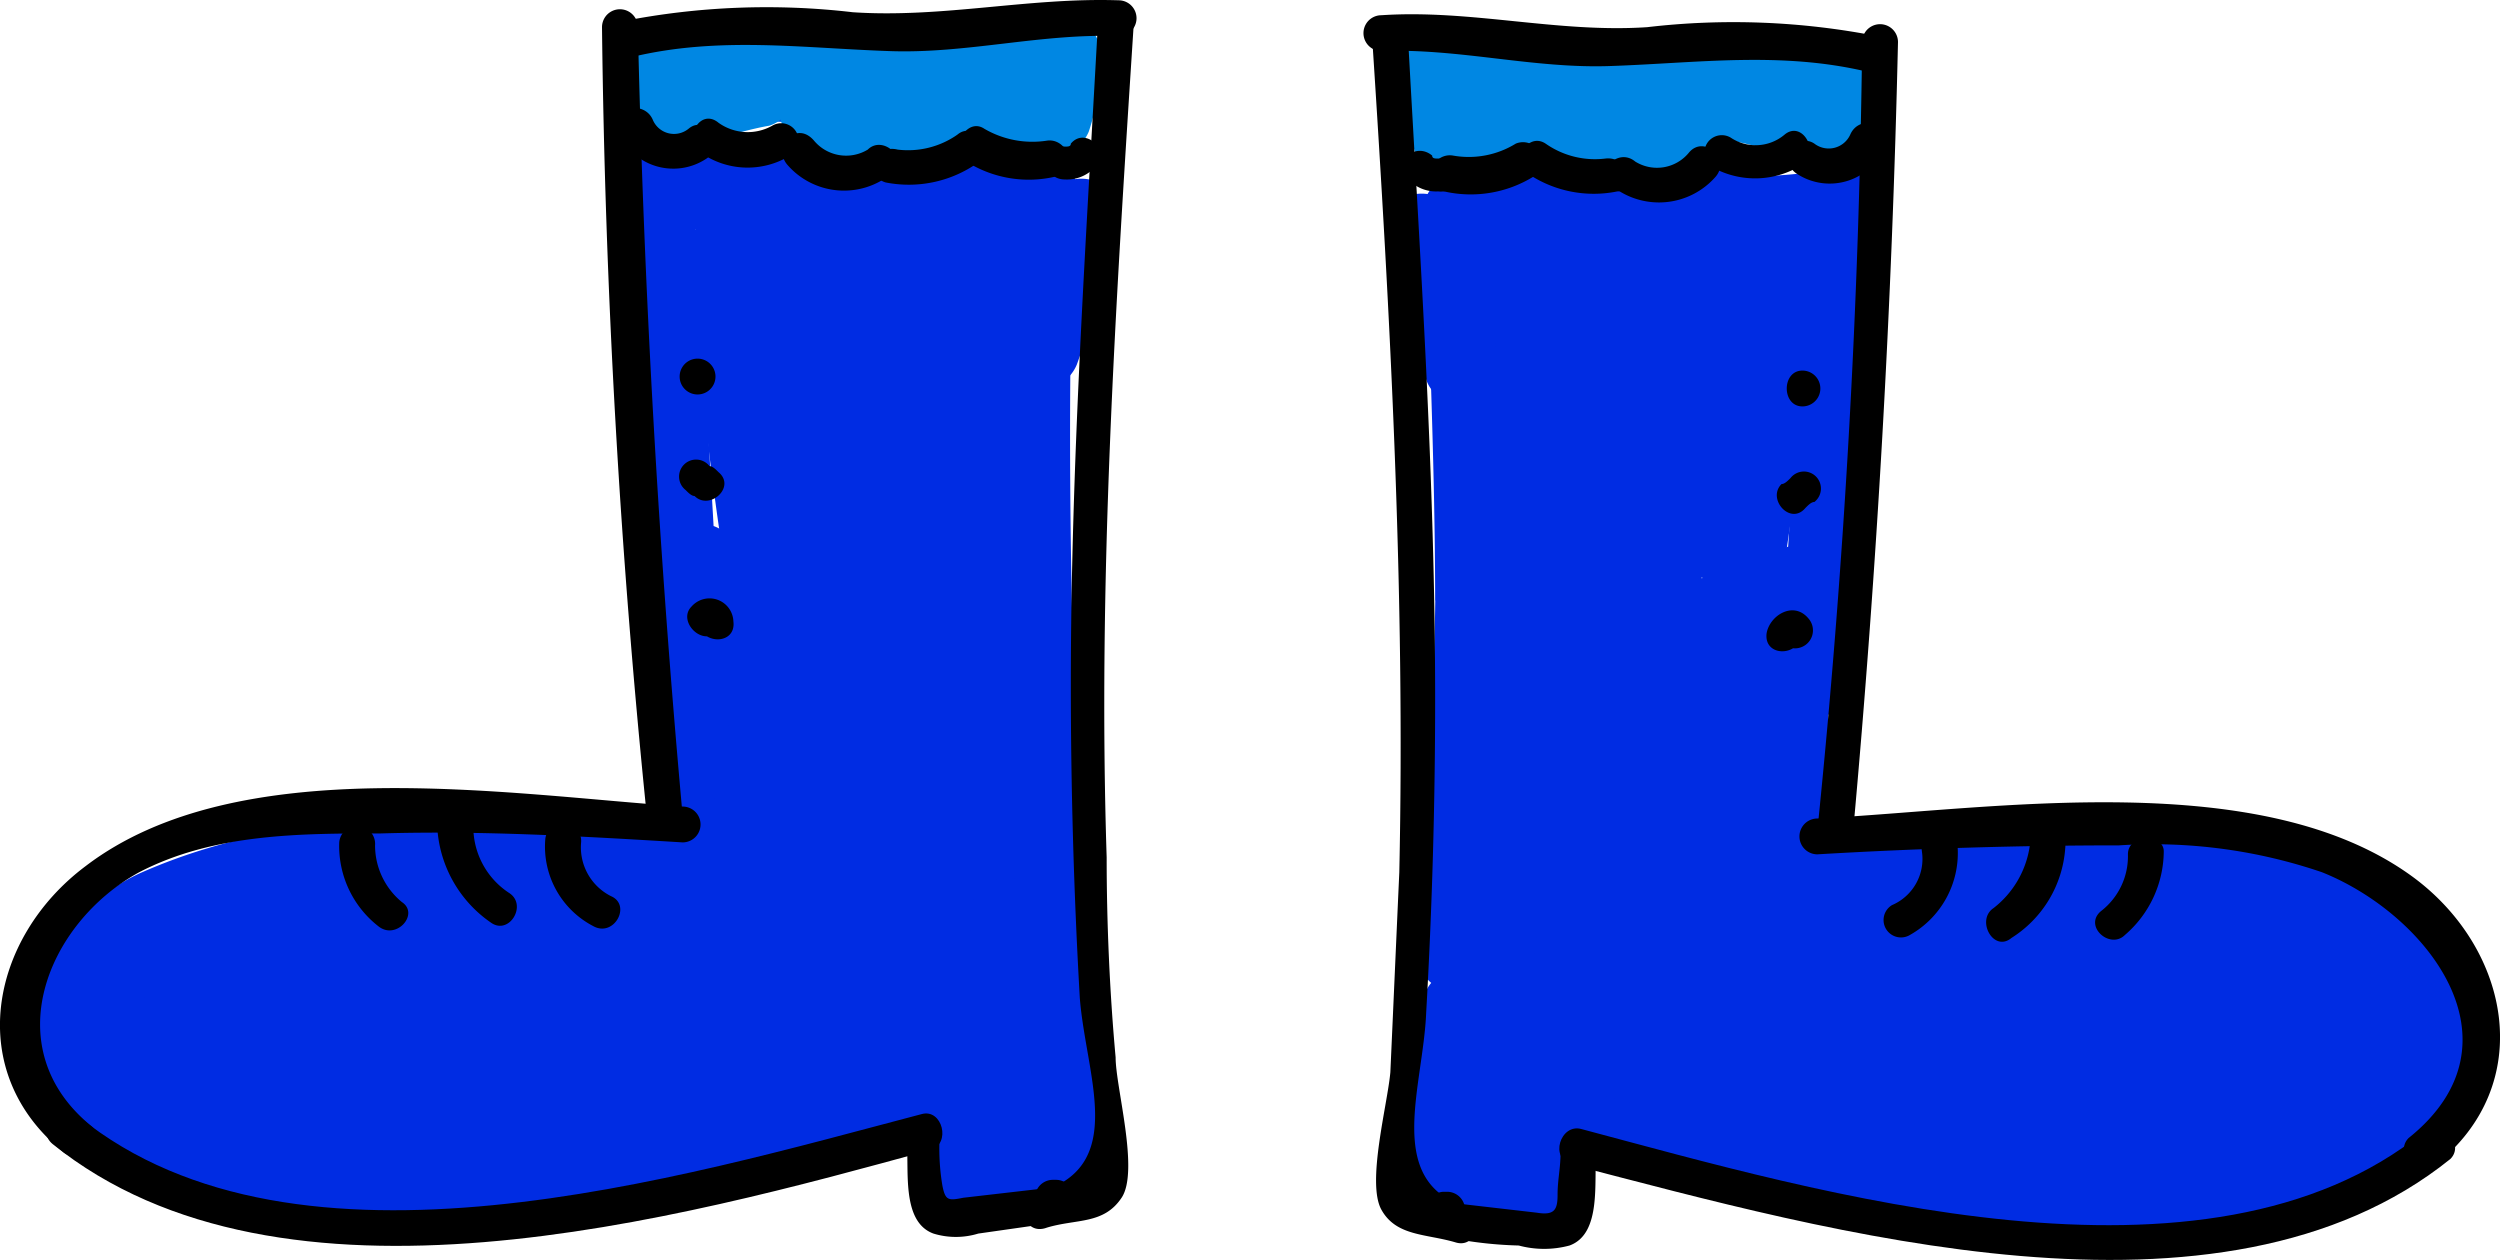 <svg id="Layer_1" data-name="Layer 1" xmlns="http://www.w3.org/2000/svg" viewBox="0 0 83.72 42.19"><defs><style>.cls-1{fill:#002ce3;}.cls-2{fill:#0052e3;}.cls-3{fill:#0087e3;}</style></defs><title>Boots</title><path class="cls-1" d="M85.1,563.3c-.2-1-.5-2-.7-3-.3-1.3-1.9-1-2.3,0a9.35,9.35,0,0,0-.7,2.2l2.4.3c.1-.6.1-1.2.2-1.8.2-1.3-2.1-1.6-2.4-.3-.1.3-.1.5-.2.8l2.2-.3c-.2-.4-.3-.8-.5-1.3-.3-1.4-2.3-1-2.4.3v.8h2.4c.1-2.9,0-5.7-.1-8.6-.1-1.3-2.1-1.7-2.4-.3l-.6,3.6,2.4.3c-.3-5.4-.6-10.8-1-16.3-.6.3-1.2.7-1.8,1,4,2,9.1-.1,13.2,1.1a1.2,1.2,0,0,0,1.5-1.2V540c-.1-1.5-2.5-1.5-2.4,0v.6l1.5-1.2c-2.5-.7-4.8.1-7.3-.4-.9-.2-4.7-.2-5.3-.4-.8-.4-1.9.1-1.8,1,.3,5.4.6,10.8,1,16.3.1,1.3,2.1,1.7,2.4.3l.6-3.6-2.4-.3c.1,2.9.2,5.7.1,8.6a1.2,1.2,0,0,0,2.4,0v-.8l-2.4.3a4,4,0,0,0,.7,1.8,1.22,1.22,0,0,0,2.2-.3c.1-.3.1-.5.2-.8l-2.4-.3c-.1.6-.1,1.2-.2,1.8-.2,1.3,2.1,1.6,2.4.3a8.08,8.08,0,0,1,.7-2.2H82c.2,1,.5,2,.7,3a1.22,1.22,0,1,0,2.4-.4Z" transform="translate(-58.24 -533.69)"/><path class="cls-1" d="M92,539.5a.35.35,0,0,0-.1-.2,1.17,1.17,0,1,0-2,1.2.35.35,0,0,0,.1.2,1.16,1.16,0,0,0,1.6.4,1.14,1.14,0,0,0,.4-1.6Z" transform="translate(-58.24 -533.69)"/><path class="cls-1" d="M85.3,540.2c-.1-.4-.2-.7-.3-1.1a1.2,1.2,0,0,0-2.3.7c.1.4.2.7.3,1.1a1.2,1.2,0,0,0,1.5.8,1.35,1.35,0,0,0,.8-1.5Z" transform="translate(-58.24 -533.69)"/><path class="cls-1" d="M86.2,561.7a55.88,55.88,0,0,1-.8-5.9l-2.4.3a44.42,44.42,0,0,1,.4,6.3h2.4c-.4-3.2-.7-6.4-1.1-9.6l-2.4.3a24.26,24.26,0,0,1,.2,7.1h2.4a31.93,31.93,0,0,1,.1-6.9l-2.4-.3a6.7,6.7,0,0,1,0,2l2.4-.3a111.89,111.89,0,0,1-1.6-12.8l-1.5,1.2a77.39,77.39,0,0,0,10.8.9,1.23,1.23,0,0,0,.3-2.4c-2-.6-4-1.1-6-1.7a1.19,1.19,0,0,0-.6,2.3c3.5,1,1.5,4.1.5,6.7s-2,5.2-3,7.9l2.3.6c1-4.4,2.3-8.7,1.9-13.3a1.23,1.23,0,0,0-2.4-.3c-.9,2.5-1.8,4.9-2.7,7.4h2.3a16.27,16.27,0,0,1,.5-7.3l-2.4-.3a21.68,21.68,0,0,1-.5,6.2l2.2-.3a6.26,6.26,0,0,1-.2-6.2H82.6a18.29,18.29,0,0,1,.5,6.6c-.2,1.3,2.1,1.7,2.4.3a15.06,15.06,0,0,1,3.2-7.3c-.7-.3-1.4-.6-2-.8a16.49,16.49,0,0,1-1,8.2l2.3.6a25.82,25.82,0,0,1,1.8-5.8l-2.2-.6a38.44,38.44,0,0,1-.8,7.6,1.19,1.19,0,0,0,2.3.6q1.2-4.2,2.7-8.4l-2.4-.3a39.59,39.59,0,0,1-1.2,8.3l2.3.6c.6-2.8,1.4-5.5,2.2-8.3l-2.4-.3c-.2,1.4-.3,2.8-.5,4.2s2.1,1.6,2.4.3.6-2.8.9-4.3l-2.3-.6c-.3,1.7-.6,3.4-.8,5.2-.2,1.5,1.9,2.2,2.3.6.6-2.5,1.2-5.1,1.8-7.6l-2.4-.3c-.4,3.8-.8,7.7-1.3,11.5-.1,1.3,2.1,1.6,2.4.3a56.22,56.22,0,0,0,.9-5.7H91.3a25.28,25.28,0,0,1,0,5.5h2.4c0-3,0-6.1.2-9.1H91.5c-.1,6.9,0,13.7.5,20.6l2.4-.3a39.67,39.67,0,0,1-1.8-9.6,1.23,1.23,0,0,0-2.4-.3l-1.8,6.6a14.61,14.61,0,0,1,2-.5c-.8-.8-.6-4.8-.6-6s-2.1-1.7-2.4-.3c-.5,2.5-1.1,5.1-1.6,7.6a14.61,14.61,0,0,1,2-.5c-.8-.7.6-4.9.9-6l-2.3-.6a23.77,23.77,0,0,1-1.5,5.2l2.4.3a7.87,7.87,0,0,1,.4-4.3l-2.3-.6c-.4,1.5-.8,2.9-1.3,4.4l2.3.6a49.14,49.14,0,0,1,1.7-6.6l-2.4-.3a25.89,25.89,0,0,1-2.1,7.2c1.1.3,1.8.6,2.6.8a22.55,22.55,0,0,1,3.7-8.2l-2.2-.6a50,50,0,0,1-.8,8.6l2.3.6a45.35,45.35,0,0,1,2.2-8.8L89,553a71.43,71.43,0,0,1-.4,8H91a19.91,19.91,0,0,1,1-6.4l-2.4-.3a34.09,34.09,0,0,1-.2,7.8l2.4-.3a9.93,9.93,0,0,1-.2-5.4l-2.4-.3a59.89,59.89,0,0,1,.2,11.2c-.1,1.5,2.3,1.5,2.4,0a59.89,59.89,0,0,0-.2-11.2c-.1-1.2-2.1-1.8-2.4-.3a15.17,15.17,0,0,0,.2,6.7c.4,1.4,2.2.9,2.4-.3a40.48,40.48,0,0,0,.2-7.8,1.23,1.23,0,0,0-2.4-.3,20.92,20.92,0,0,0-1.1,7,1.2,1.2,0,0,0,2.4,0c.2-2.7.4-5.3.4-8,0-1.4-1.9-1.5-2.4-.3a45.35,45.35,0,0,0-2.2,8.8c-.2,1.5,2,2.2,2.3.6a47.81,47.81,0,0,0,.9-9.2,1.19,1.19,0,0,0-2.2-.6,23.93,23.93,0,0,0-4,8.9c-.3,1.3,1.6,2.2,2.2.9a27,27,0,0,0,2.4-8.4c.2-1.4-1.9-1.5-2.4-.3a49.14,49.14,0,0,0-1.7,6.6,1.19,1.19,0,0,0,2.3.6,36.62,36.62,0,0,0,1.3-4.4,1.19,1.19,0,0,0-2.3-.6,11.58,11.58,0,0,0-.5,4.9,1.23,1.23,0,0,0,2.4.3,23.77,23.77,0,0,0,1.5-5.2c.2-1.5-1.9-2.2-2.3-.6-.5,2-2.3,6.7-.2,8.4.6.5,1.8.4,2-.5.5-2.5,1.1-5.1,1.6-7.6l-2.4-.3c.1,2.5-.6,5.8,1.3,7.7a1.25,1.25,0,0,0,2-.5l1.8-6.6-2.4-.3a50.92,50.92,0,0,0,1.9,10.2c.4,1.2,2.4,1.1,2.4-.3-.4-6.9-.6-13.7-.5-20.6a1.2,1.2,0,0,0-2.4,0c-.1,3-.2,6.1-.2,9.1a1.2,1.2,0,0,0,2.4,0,50.45,50.45,0,0,0,0-5.5,1.2,1.2,0,0,0-2.4,0,30,30,0,0,1-.8,5.1l2.4.3c.4-3.8.8-7.7,1.3-11.5.1-1.4-2-1.6-2.4-.3-.6,2.5-1.2,5.1-1.8,7.6l2.3.6c.3-1.7.6-3.4.8-5.2.2-1.5-2-2.2-2.3-.6-.3,1.4-.6,2.8-.9,4.3l2.4.3c.2-1.4.3-2.8.5-4.2s-2-1.6-2.4-.3c-.8,2.7-1.5,5.5-2.2,8.3-.3,1.5,2,2.1,2.3.6a54.6,54.6,0,0,0,1.3-8.9c.1-1.4-1.9-1.5-2.4-.3-1,2.8-1.9,5.5-2.7,8.4l2.3.6a38.14,38.14,0,0,0,.9-8.2c0-1.1-1.8-1.7-2.2-.6a35.47,35.47,0,0,0-2,6.3,1.19,1.19,0,0,0,2.3.6,19.22,19.22,0,0,0,1.1-8.9c-.1-.9-1.3-1.8-2-.8a16.55,16.55,0,0,0-3.8,8.4l2.4.3a20,20,0,0,0-.5-7.3c-.3-1.2-1.9-1-2.3,0a8.69,8.69,0,0,0,.4,8,1.22,1.22,0,0,0,2.2-.3,26.48,26.48,0,0,0,.6-6.9,1.23,1.23,0,0,0-2.4-.3,19.3,19.3,0,0,0-.5,8.6c.2,1.3,2,1,2.3,0,.9-2.5,1.8-4.9,2.7-7.4l-2.4-.3c.3,4.3-.9,8.5-1.8,12.6a1.19,1.19,0,0,0,2.3.6c1.8-4.6,5.1-10.2,5.5-15.1a1.33,1.33,0,0,0-.6-1,14.2,14.2,0,0,0-4.1-1.4c-.2.8-.4,1.5-.6,2.3,2,.6,4,1.1,6,1.7l.3-2.4a57.32,57.32,0,0,1-10.1-.8c-.7-.1-1.6.3-1.5,1.2A103.5,103.5,0,0,0,83,555.5c.3,1.4,2.2.9,2.4-.3a4.5,4.5,0,0,0,0-2c-.1-1.2-2.1-1.8-2.4-.3a26.84,26.84,0,0,0-.2,7.5,1.2,1.2,0,0,0,2.4,0,29.17,29.17,0,0,0-.3-7.8c-.2-1.3-2.5-1-2.4.3.4,3.2.7,6.4,1.1,9.6.2,1.5,2.4,1.6,2.4,0a40,40,0,0,0-.4-6.9c-.2-1.3-2.5-1-2.4.3.2,2.2.4,4.3.8,6.5.1,1.5,2.5.8,2.2-.7Z" transform="translate(-58.24 -533.69)"/><path class="cls-1" d="M59.8,566c-2.7,1.7.2,4.6,1.9,5.9,4.5,3.5,10.4,3.4,15.6,1.9-.3-.7-.6-1.5-.9-2.2-.7.3-1.3.6-2,.9-1.5.2-1.5,2.6,0,2.4a53,53,0,0,0,15.2-3.8c3-1.3,4.4-2.4,3-5.7a1.19,1.19,0,0,0-2.3.6c.2.9.3,1.9.5,2.8a1.2,1.2,0,0,0,2.3,0c.1-.7.3-1.5.4-2.2H91.2l.6,2.7c.3,1.4,2.3,1,2.4-.3,0-.9.1-1.7.1-2.6l-2.2.6c.2.6.4,1.2.6,1.9l2.3-.6a9.36,9.36,0,0,0-.4-1.6,1.19,1.19,0,0,0-2.3.6c.1.9.9,3.4.2,4.3l-2.3.4,1.5,1.2c.1-1.2.1-2.3.2-3.5-.7.3-1.4.6-2,.8l.6,1.2c.3,1,2.1,1.2,2.3,0,.1-.5.2-1,.3-1.4H90.8a8.8,8.8,0,0,1,.5,1.5c.5,1.4,2.7.9,2.3-.6a41.78,41.78,0,0,0-3.6-8.8,1.2,1.2,0,0,0-2.2.9c.4,1.6,1.1,4.4-1.6,4-2-.3-1.5-2.1-1.5-3.6l-1.5,1.2c-.1,0,3.3.7,3.1.4,1.4,1.3-.4,1-1.2,1l1.2,1.5c-1.3-1.9-2.5-2.4-3.6-1.4a7.45,7.45,0,0,0,1.1-4.8,1.29,1.29,0,0,0-1.5-1.2c-5,1-3.4,9.2-1.1,12.1l1.7-1.7a5.06,5.06,0,0,1-1.2-6.5c.5-1-.3-1.9-1.4-1.8-5.5.8-11.1,1.6-16.6,2.5-2,.3-4.2.4-3.9,2.9.2,2,3.6,3.4,5.2,4.1,4.4,1.8,9.4,1.6,14.1,1.4a1.25,1.25,0,0,0,1.2-1.5c-.7-2.2.1-5.9-2.4-6.9-4.2-1.8-9.9,2.4-14.2,1.7a1.2,1.2,0,0,0-.9,2.2,16.93,16.93,0,0,0,9.5,3.2c1.8.1,4.5.7,5.6-1.1a3.5,3.5,0,0,0-.9-4.1c-2.2-1.5-7.4.3-10,.3-1.4,0-1.5,1.9-.3,2.4,2.9,1.2,5.7.6,8.7,1.3l.3-2.4c-1-.1-2.1-.3-3.1-.4v2.4c2-.1,4.1-.1,6.1,0a1.2,1.2,0,0,0,0-2.4H72.6a1.2,1.2,0,0,0,0,2.4c1,.1,2.1.3,3.1.4,1.3.2,1.6-2,.3-2.4-2.9-.7-6-.1-8.7-1.3l-.3,2.4c.9,0,7.8-.2,7.5.2-.5.6-5.5-.6-5.6-.6a14.92,14.92,0,0,1-4.9-2.4c-.3.7-.6,1.5-.9,2.2,3.1.6,5.2-.3,8.2-1,.8-.2,5.1-1.4,5.8-.6.4.4.7,4.6.9,5.2l1.2-1.5a43,43,0,0,1-8.8-.2,17.42,17.42,0,0,1-5.5-1.6c-.8-.5-1.5-1-2.3-1.5a1.8,1.8,0,0,1,1-.2c1.7-1.1,6.3-.9,8.3-1.2,3.1-.5,6.1-.9,9.2-1.4-.5-.6-.9-1.2-1.4-1.8-1.6,3.4-1.2,6.7,1.6,9.4,1.1,1.1,2.6-.5,1.7-1.7-.4-.6-2.9-7.5,0-8.1l-1.5-1.2c0,1.8-.5,4.7,1.5,5.7a1.39,1.39,0,0,0,1.5-.2c1.3-1.2,1.7-4.1-.5-4.7-2.6-.7-3.6,2.8-3.5,4.6.4,7.1,8.6,1,4.3-2.8a1.1,1.1,0,0,0-1.2-.3c-2.5.9-4.7,5.5-1.2,6.7,3,1.1,5.1-3.4,2.8-5.3a1.34,1.34,0,0,0-1.5-.2c-2.6,1.3-2.8,7.1.9,6.9,3.2-.2,4-6.3.4-6.7s-4.2,4.6-.9,5.4c3.1.7,5.2-3.8,2.7-5.7a1.27,1.27,0,0,0-1.2,0c-2.6,2,1.1,5.1,3,2.5a1.23,1.23,0,0,0-.2-1.5,2.51,2.51,0,0,0-4.3,1.2,1.2,1.2,0,0,0,1.2,1.5c3.6.2,5.9-.6,4.1-5.1a1.29,1.29,0,0,0-1.2-.9,14.87,14.87,0,0,1-4.2-.1,1.2,1.2,0,0,0-1.5,1.2c-.2,7,1.5,6.3,7.9,5.5a1.29,1.29,0,0,0,.9-1.2,33,33,0,0,0-1-5.3c-.7.3-1.5.6-2.2.9a39.07,39.07,0,0,1,3.3,8.2l2.3-.6a8.8,8.8,0,0,1-.5-1.5c-.4-1-2.1-1.3-2.3,0-.1.5-.2,1-.3,1.4h2.3a5.29,5.29,0,0,0-1.3-2.3c-.7-.9-2-.1-2,.8-.1,1.2-.1,2.3-.2,3.5a1.29,1.29,0,0,0,1.5,1.2c1.6-.6,3.3.1,4.4-1.5.9-1.4-.3-4.7-.5-6.1l-2.3.6a9.36,9.36,0,0,0,.4,1.6,1.19,1.19,0,0,0,2.3-.6,9.68,9.68,0,0,0-.8-2.4c-.5-1.2-2.2-.5-2.2.6,0,.9-.1,1.7-.1,2.6l2.4-.3-.6-2.7c-.3-1.1-2.1-1.2-2.3,0-.1.7-.3,1.5-.4,2.2h2.3c-.2-.9-.3-1.9-.5-2.8l-2.3.6c1.7,4.1-13.1,6.1-15.9,6.5v2.4c1.8-.2,1.7-.1,3.2-1.2a1.2,1.2,0,0,0-.9-2.2,17.11,17.11,0,0,1-8.4.6,8.37,8.37,0,0,1-4-1.4A17,17,0,0,1,61,568a1.17,1.17,0,0,0-1.2-2Z" transform="translate(-58.24 -533.69)"/><path class="cls-1" d="M79.7,566.1a4.28,4.28,0,0,1-1.6-1.4c-.4.7-.8,1.3-1.2,2,2.2.9,2.7,3.5.4,4.7-1,.5-.6,1.8.3,2.2,1.4.5,3.3-.6,4.6-1.2,2.4-1.1,4.7-2.3,7.3-2.6,1.5-.2,1.5-2.6,0-2.4a16.13,16.13,0,0,0-5.3,1.5c-1.2.5-4.7,2.9-5.9,2.4.1.7.2,1.5.3,2.2,2-1.1,3.3-2.5,2.8-4.9a5.76,5.76,0,0,0-3.8-4.2c-1.2-.5-1.8,1.2-1.2,2a7.41,7.41,0,0,0,2.1,1.8c1.2.8,2.5-1.3,1.2-2.1Z" transform="translate(-58.24 -533.69)"/><path class="cls-1" d="M62.3,566.2a3.89,3.89,0,0,1,2.3-1.5,10.43,10.43,0,0,1,2.5-.8,23.25,23.25,0,0,1,5.3-.5,79.28,79.28,0,0,1,8.4.7c-.2-.7-.4-1.5-.6-2.2-1.9,1.1-5.9.6-8.1.8-2.5.2-5,.3-7.5.5-1.5.1-1.5,2.5,0,2.4,3.5-.2,7-.5,10.5-.7,2-.1,4.5.1,6.4-.9a1.19,1.19,0,0,0-.6-2.2c-6-.7-12.2-1.4-17.9,1.1-2.5,1.1-5.5,4.6-1.2,5.7a1.24,1.24,0,0,0,.5-2.4Z" transform="translate(-58.24 -533.69)"/><path class="cls-2" d="M84.7,535.3a10.75,10.75,0,0,1-3.1-.1v2.4l4.9.3c1.5.1,1.5-2.3,0-2.4l-4.9-.3c-1.6-.1-1.5,2.2,0,2.4,1,.1,2.1.1,3.1.1,1.6-.1,1.6-2.5,0-2.4Z" transform="translate(-58.24 -533.69)"/><path class="cls-3" d="M83,535.6c-.8,0-1.5-.1-2.3-.1a1.19,1.19,0,0,0-.6,2.3,5.73,5.73,0,0,0,1.4.4l.3-2.4c-.2,1,.1,1.4,1.1,1.2a15.71,15.71,0,0,1,2.3.4l2.6.3a19.82,19.82,0,0,0,6.4-.9l-1.5-1.2a4.06,4.06,0,0,1-.4,1.9,10.93,10.93,0,0,1,1.5-.8,8.21,8.21,0,0,0-3.8-.3c-1.5.1-3-.3-4.5-.2a1.19,1.19,0,0,0-.6,2.2,3.89,3.89,0,0,0,3.3.5,1.19,1.19,0,0,0-.6-2.3l-1.5-.3c-.2.7-.4,1.5-.6,2.2,1.3,0,2.5.4,3.7.3a9,9,0,0,1,4,.1,1.35,1.35,0,0,0,1.5-.8,7.83,7.83,0,0,0,.4-2.6,1.24,1.24,0,0,0-1.5-1.2,19.22,19.22,0,0,1-8.6.5c-1.3-.2-3.5-.8-4.7-.1-1.9,1.2-.4,3.6,1.5,3.5,1.3-.1,1.7-2.1.3-2.4a3.26,3.26,0,0,1-1.4-.4c-.2.8-.4,1.5-.6,2.3a8.74,8.74,0,0,0,3.6.1c1.5-.1.8-2.4-.7-2.2Z" transform="translate(-58.24 -533.69)"/><path class="cls-3" d="M79.6,536a1.57,1.57,0,0,0,.8,2.6,3.81,3.81,0,0,0,1.8-.3c.6-.1,1.2-.3,1.8-.4a1.19,1.19,0,0,0-.6-2.3l-1.4.3c-.2.1-.4.1-.6.2a.37.37,0,0,0-.3.1c-.3,0-.3.1-.1.1l.4.4v.6a2.18,2.18,0,0,1-.3.5.1.1,0,0,1,.1-.1,1.24,1.24,0,0,0,0-1.7,1.12,1.12,0,0,0-1.6,0Z" transform="translate(-58.24 -533.69)"/><path class="cls-1" d="M93.2,565c0-.2-.1-.4-.1-.6l-2.4.3c.1.4.3.8.4,1.2.7-.3,1.5-.6,2.2-.9a6.89,6.89,0,0,1-.3-.8l-2.2.6a1.88,1.88,0,0,1,.2.8c.7-.3,1.5-.6,2.2-.9,0,.2.1.2.1,0,.1-.6-.6-1.2-1.2-1.2a1.29,1.29,0,0,0-1.2,1.2,2.66,2.66,0,0,0,.3,1.2,1.24,1.24,0,0,0,1.5.5,1.22,1.22,0,0,0,.7-1.4c-.1-.5-.3-.9-.4-1.3-.5-1.1-2.4-.6-2.2.6a4.66,4.66,0,0,0,.6,2,1.2,1.2,0,0,0,2.2-.9c-.1-.4-.3-.8-.4-1.2a1.19,1.19,0,0,0-1.3-.9c-.5.1-1.1.6-1,1.2,0,.2.1.4.1.6a1.29,1.29,0,0,0,1.2,1.2,1.31,1.31,0,0,0,1-1.3Z" transform="translate(-58.24 -533.69)"/><path class="cls-1" d="M92.3,541.3c-.1,1.4-.3,2.8-.4,4.3s1.9,1.5,2.4.3a22.27,22.27,0,0,0,1.2-5.1c.2-1.5-2.2-1.5-2.4,0a21.81,21.81,0,0,1-1.1,4.4l2.4.3c.1-1.4.3-2.8.4-4.3s-2.3-1.5-2.5.1Z" transform="translate(-58.24 -533.69)"/><path d="M60,572c7.7,6.2,21,2.5,29.4.2.7-.2.4-1.4-.3-1.2-8,2.1-20.9,6-28.2.1-.6-.4-1.5.4-.9.9Z" transform="translate(-58.24 -533.69)"/><path d="M88.6,571.9c.1.9-.2,2.7.9,3.1a2.56,2.56,0,0,0,1.5,0l2.1-.3c.8-.1.8-1.3,0-1.2l-2.6.3c-.5.1-.6.1-.7-.4a7.57,7.57,0,0,1-.1-1.5c0-.8-1.2-.8-1.1,0Z" transform="translate(-58.24 -533.69)"/><path d="M61.3,571.4c-3.2-2.6-1.5-6.8,1.6-8.5,2.5-1.3,5.4-1.3,8.1-1.3,3.4-.1,6.8.1,10.1.3a.6.6,0,0,0,0-1.2c-5.9-.4-14.9-1.9-20,2-3.2,2.4-4.1,6.9-.7,9.6.6.4,1.5-.4.9-.9Z" transform="translate(-58.24 -533.69)"/><path d="M81.1,561q-1.2-13.2-1.5-26.4a.6.6,0,0,0-1.2,0q.15,13.2,1.5,26.4c.1.8,1.3.8,1.2,0Z" transform="translate(-58.24 -533.69)"/><path d="M93.6,573.2h-.1a.6.6,0,0,0,0,1.2h.1a.6.6,0,0,0,0-1.2Z" transform="translate(-58.24 -533.69)"/><path d="M93.3,574.8c1-.3,1.9-.1,2.5-1s-.2-3.7-.2-4.7c-.2-2.2-.3-4.5-.3-6.7-.3-9.3.3-18.5.9-27.8a.6.6,0,0,0-1.2,0c-.4,7.3-.9,14.7-.9,22q0,5.25.3,10.5c.2,2.6,1.6,5.6-1.3,6.5-.9.3-.6,1.5.2,1.2Z" transform="translate(-58.24 -533.69)"/><path d="M79.4,535.6c2.9-.7,5.7-.3,8.6-.2,2.6.1,5.1-.6,7.7-.5a.6.6,0,0,0,0-1.2c-3-.1-5.9.6-8.9.4a24.91,24.91,0,0,0-7.7.3c-.7.2-.4,1.4.3,1.2Z" transform="translate(-58.24 -533.69)"/><path d="M78.9,538a2,2,0,0,0,3,1c.6-.4,0-1.5-.6-1a.77.77,0,0,1-1.2-.3c-.3-.7-1.5-.4-1.2.3Z" transform="translate(-58.24 -533.69)"/><path d="M81.7,538.8a2.72,2.72,0,0,0,3,.1.58.58,0,1,0-.6-1,1.68,1.68,0,0,1-1.8-.1c-.6-.5-1.2.5-.6,1Z" transform="translate(-58.24 -533.69)"/><path d="M84.6,539.2a2.51,2.51,0,0,0,3.5.3c.6-.5-.3-1.3-.8-.8a1.4,1.4,0,0,1-1.8-.3c-.6-.7-1.4.2-.9.8Z" transform="translate(-58.24 -533.69)"/><path d="M87.9,539.8a4,4,0,0,0,3-.6c.6-.4,0-1.5-.6-1a2.88,2.88,0,0,1-2,.5c-.8-.2-1.1.9-.4,1.1Z" transform="translate(-58.24 -533.69)"/><path d="M90.6,539.1a3.9,3.9,0,0,0,3,.5c.8-.2.4-1.3-.3-1.2a3.19,3.19,0,0,1-2.1-.4c-.6-.4-1.2.7-.6,1.1Z" transform="translate(-58.24 -533.69)"/><path d="M93.9,539.7a1.28,1.28,0,0,0,1-.4c.6-.5-.3-1.4-.8-.8,0,.1-.1.1-.2.1-.8-.1-.8,1.1,0,1.1Z" transform="translate(-58.24 -533.69)"/><path d="M81.6,546.9a.6.6,0,0,0,0-1.2.6.6,0,0,0,0,1.2Z" transform="translate(-58.24 -533.69)"/><path d="M81.2,550.1c.1.1.2.2.3.2.5.5,1.4-.3.8-.8-.1-.1-.2-.2-.3-.2a.57.57,0,1,0-.8.8Z" transform="translate(-58.24 -533.69)"/><path d="M82.3,554.8h-.5c-.1-.1-.1-.3-.2-.4v.1c.1.8,1.3.8,1.2,0a.8.8,0,0,0-1.4-.5c-.5.5.4,1.4.9.8Z" transform="translate(-58.24 -533.69)"/><path d="M69.6,561.9a3.41,3.41,0,0,0,1.3,2.8c.6.5,1.4-.4.8-.8a2.46,2.46,0,0,1-.9-1.9.6.6,0,1,0-1.2-.1Z" transform="translate(-58.24 -533.69)"/><path d="M72.9,561.6a4.16,4.16,0,0,0,1.8,3c.6.4,1.2-.6.6-1a2.65,2.65,0,0,1-1.2-2c-.1-.7-1.3-.7-1.2,0Z" transform="translate(-58.24 -533.69)"/><path d="M76.5,561.8a3,3,0,0,0,1.6,2.9c.7.4,1.3-.7.6-1a1.83,1.83,0,0,1-1-1.8.6.6,0,1,0-1.2-.1Z" transform="translate(-58.24 -533.69)"/><path class="cls-1" d="M117.5,564.4c.2-1,.5-2,.7-3h-2.3a9.35,9.35,0,0,1,.7,2.2c.3,1.3,2.5,1,2.4-.3-.1-.6-.1-1.2-.2-1.8l-2.4.3c.1.3.1.5.2.8a1.24,1.24,0,0,0,2.2.3,4,4,0,0,0,.7-1.8l-2.4-.3v.8a1.2,1.2,0,0,0,2.4,0c-.1-2.9,0-5.7.1-8.6l-2.4.3.6,3.6c.2,1.4,2.3,1,2.4-.3.3-5.4.6-10.8,1-16.3.1-1-1-1.4-1.8-1s-4.4.3-5.3.4c-2.5.5-4.8-.3-7.3.4l1.5,1.2v-.6c.1-1.5-2.3-1.5-2.4,0v.6a1.2,1.2,0,0,0,1.5,1.2c4.1-1.2,9.2.9,13.2-1.1-.6-.3-1.2-.7-1.8-1-.3,5.4-.6,10.8-1,16.3l2.4-.3-.6-3.6c-.2-1.4-2.3-1-2.4.3-.1,2.9-.2,5.7-.1,8.6h2.4v-.8c-.1-1.3-2.1-1.7-2.4-.3-.2.4-.3.8-.5,1.3l2.2.3c-.1-.3-.1-.5-.2-.8-.3-1.3-2.5-1-2.4.3.1.6.1,1.2.2,1.8l2.4-.3a8.08,8.08,0,0,0-.7-2.2c-.4-1-2-1.3-2.3,0-.2,1-.5,2-.7,3-.3,1.3,2.1,1.9,2.4.4Z" transform="translate(-58.24 -533.69)"/><path class="cls-1" d="M110.3,541.2a.35.35,0,0,1,.1-.2,1.14,1.14,0,0,0-.4-1.6,1.25,1.25,0,0,0-1.6.4.35.35,0,0,1-.1.2,1.14,1.14,0,0,0,.4,1.6,1.16,1.16,0,0,0,1.6-.4Z" transform="translate(-58.24 -533.69)"/><path class="cls-1" d="M117.3,541.3c.1-.4.2-.7.3-1.1a1.35,1.35,0,0,0-.8-1.5,1.24,1.24,0,0,0-1.5.8c-.1.4-.2.7-.3,1.1a1.35,1.35,0,0,0,.8,1.5,1.24,1.24,0,0,0,1.5-.8Z" transform="translate(-58.24 -533.69)"/><path class="cls-1" d="M116.4,562.8a48.07,48.07,0,0,0,.8-6.5c.1-1.3-2.2-1.7-2.4-.3a40,40,0,0,0-.4,6.9c0,1.6,2.2,1.5,2.4,0,.4-3.2.7-6.4,1.1-9.6a1.23,1.23,0,0,0-2.4-.3,29,29,0,0,0-.3,7.8,1.2,1.2,0,0,0,2.4,0,26.84,26.84,0,0,0-.2-7.5c-.2-1.4-2.2-.9-2.4.3a6.7,6.7,0,0,0,0,2c.1,1.2,2.1,1.8,2.4.3a87.28,87.28,0,0,0,1.6-13.5,1.24,1.24,0,0,0-1.5-1.2,68.74,68.74,0,0,1-10.1.8l.3,2.4c2-.6,4-1.1,6-1.7-.2-.8-.4-1.5-.6-2.3a19.85,19.85,0,0,0-4.1,1.4,1.33,1.33,0,0,0-.6,1c.4,4.9,3.7,10.5,5.5,15.1.5,1.4,2.7.9,2.3-.6-.9-4.2-2.2-8.3-1.8-12.6l-2.4.3c.9,2.5,1.8,4.9,2.7,7.4.4,1,2.1,1.3,2.3,0a19.3,19.3,0,0,0-.5-8.6,1.24,1.24,0,0,0-2.4.3,22.78,22.78,0,0,0,.6,6.9,1.22,1.22,0,0,0,2.2.3,8.71,8.71,0,0,0,.4-8c-.4-1-2-1.2-2.3,0a16.37,16.37,0,0,0-.5,7.3l2.4-.3a17.43,17.43,0,0,0-3.8-8.4c-.7-.9-1.9-.1-2,.8a16.93,16.93,0,0,0,1.1,8.9,1.19,1.19,0,0,0,2.3-.6,33,33,0,0,0-2-6.3c-.5-1.1-2.2-.5-2.2.6a37.46,37.46,0,0,0,.9,8.2l2.3-.6q-1.2-4.2-2.7-8.4c-.4-1.2-2.4-1.1-2.4.3a44.46,44.46,0,0,0,1.3,8.9,1.19,1.19,0,0,0,2.3-.6c-.6-2.8-1.4-5.5-2.2-8.3-.4-1.2-2.5-1.1-2.4.3s.3,2.8.5,4.2l2.4-.3c-.3-1.4-.6-2.8-.9-4.3s-2.6-.9-2.3.6c.3,1.7.6,3.4.8,5.2l2.3-.6c-.6-2.5-1.2-5.1-1.8-7.6-.3-1.3-2.5-1-2.4.3.4,3.8.8,7.7,1.3,11.5l2.4-.3a30,30,0,0,1-.8-5.1,1.2,1.2,0,0,0-2.4,0,25.28,25.28,0,0,0,0,5.5,1.2,1.2,0,0,0,2.4,0c0-3,0-6.1-.2-9.1a1.2,1.2,0,0,0-2.4,0c.1,6.9,0,13.7-.5,20.6-.1,1.4,2,1.6,2.4.3a50.92,50.92,0,0,0,1.9-10.2l-2.4.3,1.8,6.6a1.17,1.17,0,0,0,2,.5c1.9-1.9,1.2-5.2,1.3-7.7l-2.4.3c.5,2.5,1.1,5.1,1.6,7.6a1.17,1.17,0,0,0,2,.5c2-1.7.3-6.3-.2-8.4a1.19,1.19,0,0,0-2.3.6,23.77,23.77,0,0,0,1.5,5.2,1.23,1.23,0,0,0,2.4-.3,11.41,11.41,0,0,0-.5-4.9,1.19,1.19,0,0,0-2.3.6c.4,1.5.8,2.9,1.3,4.4a1.19,1.19,0,0,0,2.3-.6,49.14,49.14,0,0,0-1.7-6.6c-.4-1.2-2.5-1.1-2.4.3a30,30,0,0,0,2.4,8.4c.6,1.3,2.5.3,2.2-.9a22.44,22.44,0,0,0-4-8.9,1.18,1.18,0,0,0-2.2.6,47.81,47.81,0,0,0,.9,9.2c.3,1.5,2.6.9,2.3-.6a45.35,45.35,0,0,0-2.2-8.8c-.5-1.2-2.4-1.1-2.4.3a71.43,71.43,0,0,0,.4,8,1.2,1.2,0,0,0,2.4,0,20.53,20.53,0,0,0-1.1-7,1.24,1.24,0,0,0-2.4.3,34.09,34.09,0,0,0,.2,7.8c.2,1.2,2,1.7,2.4.3a15.17,15.17,0,0,0,.2-6.7c-.2-1.4-2.2-.9-2.4.3a59.89,59.89,0,0,0-.2,11.2c.1,1.5,2.5,1.5,2.4,0a59.89,59.89,0,0,1,.2-11.2l-2.4.3a9.93,9.93,0,0,1-.2,5.4l2.4.3a40.48,40.48,0,0,1-.2-7.8l-2.4.3a19.91,19.91,0,0,1,1,6.4h2.4c-.2-2.7-.4-5.3-.4-8l-2.4.3a45.35,45.35,0,0,1,2.2,8.8l2.3-.6a41.73,41.73,0,0,1-.8-8.6l-2.2.6a20,20,0,0,1,3.7,8.3c.7-.3,1.5-.6,2.2-.9a20.55,20.55,0,0,1-2.1-7.2l-2.4.3a49.14,49.14,0,0,1,1.7,6.6l2.3-.6a36.62,36.62,0,0,1-1.3-4.4l-2.3.6a7,7,0,0,1,.4,4.3l2.4-.3a23.77,23.77,0,0,1-1.5-5.2l-2.3.6c.3,1.1,1.6,5.4.9,6a14.61,14.61,0,0,0,2,.5c-.5-2.5-1.1-5.1-1.6-7.6-.3-1.4-2.3-1-2.4.3s.2,5.2-.6,6a14.61,14.61,0,0,0,2,.5l-1.8-6.6a1.23,1.23,0,0,0-2.4.3,52.4,52.4,0,0,1-1.8,9.6l2.4.3c.4-6.9.6-13.7.5-20.6h-2.4c.1,3,.2,6.1.2,9.1h2.4a50.45,50.45,0,0,1,0-5.5h-2.4a52.11,52.11,0,0,0,.9,5.7c.3,1.3,2.5,1,2.4-.3-.4-3.8-.8-7.7-1.3-11.5l-2.4.3c.6,2.5,1.2,5.1,1.8,7.6a1.19,1.19,0,0,0,2.3-.6c-.3-1.7-.6-3.4-.8-5.2l-2.3.6c.3,1.4.6,2.8.9,4.3.3,1.3,2.5,1,2.4-.3s-.3-2.8-.5-4.2l-2.4.3c.8,2.7,1.5,5.5,2.2,8.3l2.3-.6a46.14,46.14,0,0,1-1.2-8.3l-2.4.3c1,2.8,1.9,5.5,2.7,8.4a1.19,1.19,0,0,0,2.3-.6,38.44,38.44,0,0,1-.8-7.6l-2.2.6a38.94,38.94,0,0,1,1.8,5.8l2.3-.6a17.71,17.71,0,0,1-1-8.2c-.7.3-1.4.6-2,.8a14.19,14.19,0,0,1,3.2,7.3c.2,1.3,2.5,1,2.4-.3a14.72,14.72,0,0,1,.5-6.6h-2.3a6,6,0,0,1-.2,6.2l2.2.3a22,22,0,0,1-.5-6.2l-2.4.3a16.37,16.37,0,0,1,.5,7.3H117c-.9-2.5-1.8-4.9-2.7-7.4a1.23,1.23,0,0,0-2.4.3c-.3,4.5,1,8.9,1.9,13.3l2.3-.6c-1-2.6-2-5.2-3-7.9-1-2.5-3.1-5.7.5-6.7a1.19,1.19,0,0,0-.6-2.3c-2,.6-4,1.1-6,1.7a1.23,1.23,0,0,0,.3,2.4,65.58,65.58,0,0,0,10.8-.9l-1.5-1.2a78.59,78.59,0,0,1-1.6,12.8l2.4.3a4.5,4.5,0,0,1,0-2l-2.4.3a22.81,22.81,0,0,1,.1,6.9h2.4a28.28,28.28,0,0,1,.2-7.1l-2.4-.3c-.4,3.2-.7,6.4-1.1,9.6h2.4a26.71,26.71,0,0,1,.4-6.3l-2.4-.3a39.8,39.8,0,0,1-.8,5.9c0,1.6,2.3,2.2,2.6.7Z" transform="translate(-58.24 -533.69)"/><path class="cls-1" d="M139.3,568.5a26.92,26.92,0,0,1-3.2,2.7,9.59,9.59,0,0,1-4,1.4,18.38,18.38,0,0,1-8.4-.6,1.2,1.2,0,0,0-.9,2.2c1.5,1.1,1.4,1,3.2,1.2V573c-2.9-.3-17.6-2.4-15.9-6.5l-2.3-.6c-.2.9-.3,1.9-.5,2.8h2.3c-.1-.7-.3-1.5-.4-2.2a1.2,1.2,0,0,0-2.3,0l-.6,2.7,2.4.3c0-.9-.1-1.7-.1-2.6-.1-1.1-1.7-1.8-2.2-.6a6.81,6.81,0,0,0-.8,2.4c-.3,1.5,2,2.1,2.3.6a9.36,9.36,0,0,1,.4-1.6l-2.3-.6c-.2,1.4-1.5,4.6-.5,6.1s2.8,1,4.4,1.5a1.16,1.16,0,0,0,1.5-1.2c-.1-1.2-.1-2.3-.2-3.5,0-.9-1.3-1.7-2-.8a4.78,4.78,0,0,0-1.3,2.3h2.3c-.1-.5-.2-1-.3-1.4-.2-1.3-2-1-2.3,0a8.8,8.8,0,0,0-.5,1.5l2.3.6a39.08,39.08,0,0,1,3.3-8.2c-.7-.3-1.5-.6-2.2-.9-.4,1.8-.7,3.5-1,5.3a1.18,1.18,0,0,0,.9,1.2c6.4.9,8.1,1.6,7.9-5.5a1.2,1.2,0,0,0-1.5-1.2,14.87,14.87,0,0,1-4.2.1,1.29,1.29,0,0,0-1.2.9c-1.7,4.5.5,5.3,4.1,5.1a1.2,1.2,0,0,0,1.2-1.5,2.52,2.52,0,0,0-4.3-1.2,1.19,1.19,0,0,0-.2,1.5c1.9,2.7,5.7-.4,3-2.5a1.27,1.27,0,0,0-1.2,0c-2.3,1.7-.8,5.9,2.1,5.8,3.8-.1,3.5-5.9-.4-5.5-3.5.4-2.9,6.3.2,6.7,3.7.5,3.8-5.5,1.1-6.8a1.23,1.23,0,0,0-1.5.2c-2.3,1.9-.2,6.4,2.8,5.3,3.5-1.3,1.4-5.8-1.2-6.7a1.1,1.1,0,0,0-1.2.3c-4.3,3.8,3.9,9.9,4.3,2.8.1-1.8-.8-5.3-3.5-4.6-2.2.6-1.8,3.5-.5,4.7a1.37,1.37,0,0,0,1.5.2c2-.9,1.5-3.9,1.5-5.7l-1.5,1.2c2.9.6.5,7.5,0,8.1-.9,1.2.6,2.8,1.7,1.7a7.77,7.77,0,0,0,1.6-9.4c-.5.6-.9,1.2-1.4,1.8l8.3,1.2c2,.3,7.5.2,9.2,1.4,1.3.9,1.4-1-.1,1-1.1,1.4-3.5,1.8-5.2,2.2-3.4.8-6.9.5-10.4.4l1.2,1.5c.3-.9.5-4.6.9-5.2.6-.9,4.8.4,5.8.6,2.9.7,5.2,1.5,8.2,1-.3-.7-.6-1.5-.9-2.2-2.1,1.5-7.9,4.5-10.5,3-1.1-.6,4.5-.4,2.6-.4,1.6,0,3.3.2,4.9.2l-.3-2.4c-2.8,1.2-5.8.6-8.7,1.3-1.3.3-1,2.5.3,2.4,1-.1,2.1-.3,3.1-.4a1.2,1.2,0,0,0,0-2.4c-2-.1-4.1-.1-6.1,0a1.2,1.2,0,0,0,0,2.4H128v-2.4c-1,.1-2.1.3-3.1.4l.3,2.4c3-.7,5.9-.1,8.7-1.3a1.23,1.23,0,0,0-.3-2.4c-2.6,0-7.6-1.7-9.9-.4a3.4,3.4,0,0,0-1,4.2c1,1.6,3.2,1.2,4.9,1.1a18.23,18.23,0,0,0,10.2-3.3,1.21,1.21,0,0,0-.9-2.2c-4.3.8-10-3.4-14.2-1.7-2.5,1-1.6,4.8-2.4,6.9a1.16,1.16,0,0,0,1.2,1.5c4.6.2,9.5.4,13.9-1.4,1.7-.7,5-2.1,5.3-4.1s-1.3-2.4-3-2.7c-5.8-1.2-11.7-1.8-17.5-2.6a1.26,1.26,0,0,0-1.4,1.8,5.06,5.06,0,0,1-1.2,6.5l1.7,1.7c2.3-2.9,3.9-11.1-1.1-12.1a1.16,1.16,0,0,0-1.5,1.2,6.88,6.88,0,0,0,1.1,4.8c-1.1-1-2.4-.5-3.6,1.4l1.2-1.5c-.8,0-2.5.4-1.2-1-.3.3,3.2-.4,3.1-.4l-1.5-1.2c0,1.6.6,3.1-1.5,3.6-2.6.6-1.9-2.5-1.6-4a1.2,1.2,0,0,0-2.2-.9,39.72,39.72,0,0,0-3.6,8.8,1.19,1.19,0,0,0,2.3.6,8.8,8.8,0,0,0,.5-1.5h-2.3c.1.5.2,1,.3,1.4.2,1.2,2,1,2.3,0l.6-1.2c-.7-.3-1.4-.6-2-.8.1,1.2.1,2.3.2,3.5l1.5-1.2c.4.1-2.8-.9-2.3-.4-.8-.8,0-3.4.2-4.3.2-1.5-2-2.2-2.3-.6a9.36,9.36,0,0,1-.4,1.6l2.3.6c.2-.6.4-1.2.6-1.9l-2.2-.6c0,.9.1,1.7.1,2.6a1.23,1.23,0,0,0,2.4.3l.6-2.7H107c.1.7.3,1.5.4,2.2a1.2,1.2,0,0,0,2.3,0c.2-.9.3-1.9.5-2.8a1.19,1.19,0,0,0-2.3-.6c-3.2,7.6,13.7,9,18.2,9.5,1.5.2,1.5-2.2,0-2.4-.7-.3-1.3-.6-2-.9-.3.7-.6,1.5-.9,2.2,5.3,1.4,11.1,1.6,15.6-1.9,1.6-1.3,4.6-4.2,1.9-5.9a1.22,1.22,0,1,0-1.4,2Z" transform="translate(-58.24 -533.69)"/><path class="cls-1" d="M121.8,568.6a8.75,8.75,0,0,0,2.1-1.8c.7-.8.1-2.5-1.2-2a6.15,6.15,0,0,0-3.8,4.2c-.5,2.3.8,3.8,2.8,4.9.1-.7.2-1.5.3-2.2-1.1.4-4.7-1.9-5.9-2.4a16.84,16.84,0,0,0-5.3-1.5c-1.5-.2-1.5,2.2,0,2.4,2.6.3,4.9,1.5,7.3,2.6,1.3.6,3.1,1.8,4.6,1.2a1.22,1.22,0,0,0,.3-2.2c-2.4-1.3-1.7-3.8.4-4.7-.4-.7-.8-1.3-1.2-2a3.64,3.64,0,0,1-1.6,1.4c-1.3.9-.1,2.9,1.2,2.1Z" transform="translate(-58.24 -533.69)"/><path class="cls-1" d="M138.6,569c4.2-1.1,1.3-4.6-1.2-5.7-5.6-2.5-11.9-1.9-17.9-1.1-1.1.1-1.8,1.6-.6,2.2,1.8,1,4.4.7,6.4.9,3.5.2,7,.5,10.5.7,1.5.1,1.5-2.3,0-2.4-2.5-.2-5-.3-7.5-.5-2.2-.2-6.2.3-8.1-.8-.2.7-.4,1.5-.6,2.2a79.28,79.28,0,0,1,8.4-.7,23.79,23.79,0,0,1,5.3.5,7.36,7.36,0,0,1,1.4.4,5.79,5.79,0,0,1,3.5,1.9c-1.7.5-1.1,2.8.4,2.4Z" transform="translate(-58.24 -533.69)"/><path class="cls-2" d="M115.5,538.2a10.75,10.75,0,0,0,3.1-.1c1.5-.2,1.6-2.5,0-2.4l-4.9.3c-1.5.1-1.5,2.5,0,2.4l4.9-.3v-2.4c-1,.1-2.1.1-3.1.1-1.5-.1-1.5,2.3,0,2.4Z" transform="translate(-58.24 -533.69)"/><path class="cls-3" d="M116.6,538.4a8.74,8.74,0,0,0,3.6-.1c-.2-.8-.4-1.5-.6-2.3a5.73,5.73,0,0,1-1.4.4c-1.4.2-1,2.3.3,2.4,1.9.1,3.5-2.3,1.5-3.5-1.2-.7-3.4-.1-4.7.1a19.22,19.22,0,0,1-8.6-.5,1.2,1.2,0,0,0-1.5,1.2,11.7,11.7,0,0,0,.4,2.6,1.13,1.13,0,0,0,1.5.8,9,9,0,0,1,4-.1c1.3.1,2.5-.4,3.7-.3-.2-.7-.4-1.5-.6-2.2l-1.5.3a1.19,1.19,0,0,0-.6,2.3,3.84,3.84,0,0,0,3.3-.5,1.19,1.19,0,0,0-.6-2.2,33.89,33.89,0,0,1-4.5.2,8.11,8.11,0,0,0-3.8.3,10.93,10.93,0,0,0,1.5.8,4.33,4.33,0,0,1-.4-1.9l-1.5,1.2a19.82,19.82,0,0,0,6.4.9,11.53,11.53,0,0,0,2.6-.3c.8-.1,1.6-.3,2.3-.4.9.2,1.3-.1,1.1-1.2l.3,2.4a3.26,3.26,0,0,0,1.4-.4,1.19,1.19,0,0,0-.6-2.3c-.8,0-1.5.1-2.3.1-1.6-.4-2.2,1.9-.7,2.2Z" transform="translate(-58.24 -533.69)"/><path class="cls-3" d="M118.9,538.2h0a.76.76,0,0,0-.2-.4v-.6l.4-.4c.2,0,.2-.1.1-.1s-.3-.1-.4-.1-.4-.1-.6-.2l-1.4-.3a1.19,1.19,0,0,0-.6,2.3c.6.1,1.2.3,1.8.4a5.66,5.66,0,0,0,1.8.3,1.53,1.53,0,0,0,.8-2.6,1.2,1.2,0,0,0-1.7,1.7Z" transform="translate(-58.24 -533.69)"/><path class="cls-1" d="M109.5,565.5c0-.2.1-.4.1-.6.1-.6-.5-1.1-1-1.2a1.19,1.19,0,0,0-1.3.9c-.1.4-.3.8-.4,1.2a1.2,1.2,0,0,0,2.2.9,6.64,6.64,0,0,0,.6-2c.1-1.2-1.8-1.7-2.2-.6a3.26,3.26,0,0,0-.4,1.3,1.17,1.17,0,0,0,.7,1.4,1.14,1.14,0,0,0,1.5-.5,2.66,2.66,0,0,0,.3-1.2,1.29,1.29,0,0,0-1.2-1.2c-.6,0-1.3.6-1.2,1.2,0,.2,0,.2.1,0,.7.3,1.5.6,2.2.9a2.35,2.35,0,0,1,.2-.8l-2.2-.6a1.14,1.14,0,0,1-.3.8c.7.3,1.5.6,2.2.9.1-.4.3-.8.4-1.2l-2.4-.3c0,.2-.1.4-.1.6-.1.6.6,1.2,1.2,1.2s.9-.5,1-1.1Z" transform="translate(-58.24 -533.69)"/><path class="cls-1" d="M105.5,541.7c.1,1.4.3,2.8.4,4.3l2.4-.3a21.81,21.81,0,0,1-1.1-4.4c-.2-1.5-2.6-1.5-2.4,0a23.57,23.57,0,0,0,1.2,5.1c.4,1.2,2.5,1.1,2.4-.3s-.3-2.8-.4-4.3-2.6-1.6-2.5-.1Z" transform="translate(-58.24 -533.69)"/><path d="M139.4,571.6c-7.3,5.9-20.3,2-28.2-.1-.7-.2-1.1,1-.3,1.2,8.5,2.2,21.7,6,29.4-.2.5-.5-.3-1.4-.9-.9Z" transform="translate(-58.24 -533.69)"/><path d="M110.5,572.3c0,.5-.1.9-.1,1.4s-.1.7-.7.6l-2.6-.3c-.8-.1-.8,1.1,0,1.2a13.56,13.56,0,0,0,2,.2,3.27,3.27,0,0,0,1.7,0c1.1-.4.8-2.2.9-3.1,0-.7-1.2-.7-1.2,0Z" transform="translate(-58.24 -533.69)"/><path d="M139.8,572.7c3.4-2.7,2.5-7.2-.7-9.6-5.1-3.8-14.1-2.3-20-2a.6.6,0,0,0,0,1.2c3.4-.2,6.8-.3,10.1-.3a17.49,17.49,0,0,1,6.8.9c3.5,1.4,6.9,5.7,2.9,8.9-.5.5.3,1.4.9.9Z" transform="translate(-58.24 -533.69)"/><path d="M120.3,561.5q1.2-13.2,1.5-26.4a.6.6,0,0,0-1.2,0q-.15,13.2-1.5,26.4c0,.7,1.2.7,1.2,0Z" transform="translate(-58.24 -533.69)"/><path d="M106.6,574.8h.1a.6.6,0,0,0,0-1.2h-.1c-.7,0-.7,1.2,0,1.2Z" transform="translate(-58.24 -533.69)"/><path d="M107.3,574.1c-2.7-.9-1.4-4-1.3-6.5q.3-5.25.3-10.5c0-7.4-.5-14.7-.9-22a.6.6,0,0,0-1.2,0c.6,9.2,1.1,18.5.9,27.8-.1,2.2-.2,4.5-.3,6.7-.1,1.1-.8,3.7-.3,4.6s1.5.8,2.5,1.1c.7.2,1-.9.3-1.2Z" transform="translate(-58.24 -533.69)"/><path d="M121.1,534.9a24.91,24.91,0,0,0-7.7-.3c-3,.2-5.9-.6-8.9-.4a.6.6,0,0,0,0,1.2c2.6-.1,5.1.6,7.7.5,2.9-.1,5.7-.5,8.6.2a.62.62,0,0,0,.3-1.2Z" transform="translate(-58.24 -533.69)"/><path d="M120.2,538.2a.79.79,0,0,1-1.2.3c-.6-.4-1.2.6-.6,1a2,2,0,0,0,3-1c.2-.7-.9-1-1.2-.3Z" transform="translate(-58.24 -533.69)"/><path d="M118,538.2a1.5,1.5,0,0,1-1.8.1.58.58,0,1,0-.6,1,2.94,2.94,0,0,0,3-.1c.6-.4,0-1.5-.6-1Z" transform="translate(-58.24 -533.69)"/><path d="M114.8,538.8a1.38,1.38,0,0,1-1.8.3c-.6-.5-1.4.4-.8.8a2.52,2.52,0,0,0,3.5-.3c.5-.6-.4-1.4-.9-.8Z" transform="translate(-58.24 -533.69)"/><path d="M112,539a2.88,2.88,0,0,1-2-.5c-.6-.4-1.2.6-.6,1a3.94,3.94,0,0,0,3,.6c.7,0,.4-1.2-.4-1.1Z" transform="translate(-58.24 -533.69)"/><path d="M109,538.5a3,3,0,0,1-2.1.4.62.62,0,0,0-.3,1.2,4,4,0,0,0,3-.5.63.63,0,0,0-.6-1.1Z" transform="translate(-58.24 -533.69)"/><path d="M106.4,539c-.1,0-.2,0-.2-.1-.6-.5-1.4.3-.8.8a1.28,1.28,0,0,0,1,.4c.8.1.8-1.1,0-1.1Z" transform="translate(-58.24 -533.69)"/><path d="M118.6,547.3a.6.6,0,0,0,0-1.2c-.7,0-.7,1.2,0,1.2Z" transform="translate(-58.24 -533.69)"/><path d="M118.2,549.7c-.1.1-.2.2-.3.2-.5.5.3,1.4.8.8.1-.1.2-.2.3-.2a.57.57,0,1,0-.8-.8Z" transform="translate(-58.24 -533.69)"/><path d="M118.8,554.4c-.5-.6-1.3-.1-1.4.5-.1.8,1.1.8,1.2,0v-.1c-.1.1-.1.3-.2.4h-.5a.6.6,0,1,0,.9-.8Z" transform="translate(-58.24 -533.69)"/><path d="M129.5,562.3a2.32,2.32,0,0,1-.9,1.9c-.6.5.3,1.3.8.8a3.72,3.72,0,0,0,1.3-2.8c0-.6-1.2-.6-1.2.1Z" transform="translate(-58.24 -533.69)"/><path d="M126.2,562.1a3.22,3.22,0,0,1-1.2,2c-.6.4,0,1.5.6,1a3.87,3.87,0,0,0,1.8-3c.1-.8-1.1-.8-1.2,0Z" transform="translate(-58.24 -533.69)"/><path d="M122.6,562.2a1.68,1.68,0,0,1-1,1.8.58.58,0,1,0,.6,1,3.15,3.15,0,0,0,1.6-2.9c-.1-.7-1.3-.7-1.2.1Z" transform="translate(-58.24 -533.69)"/></svg>